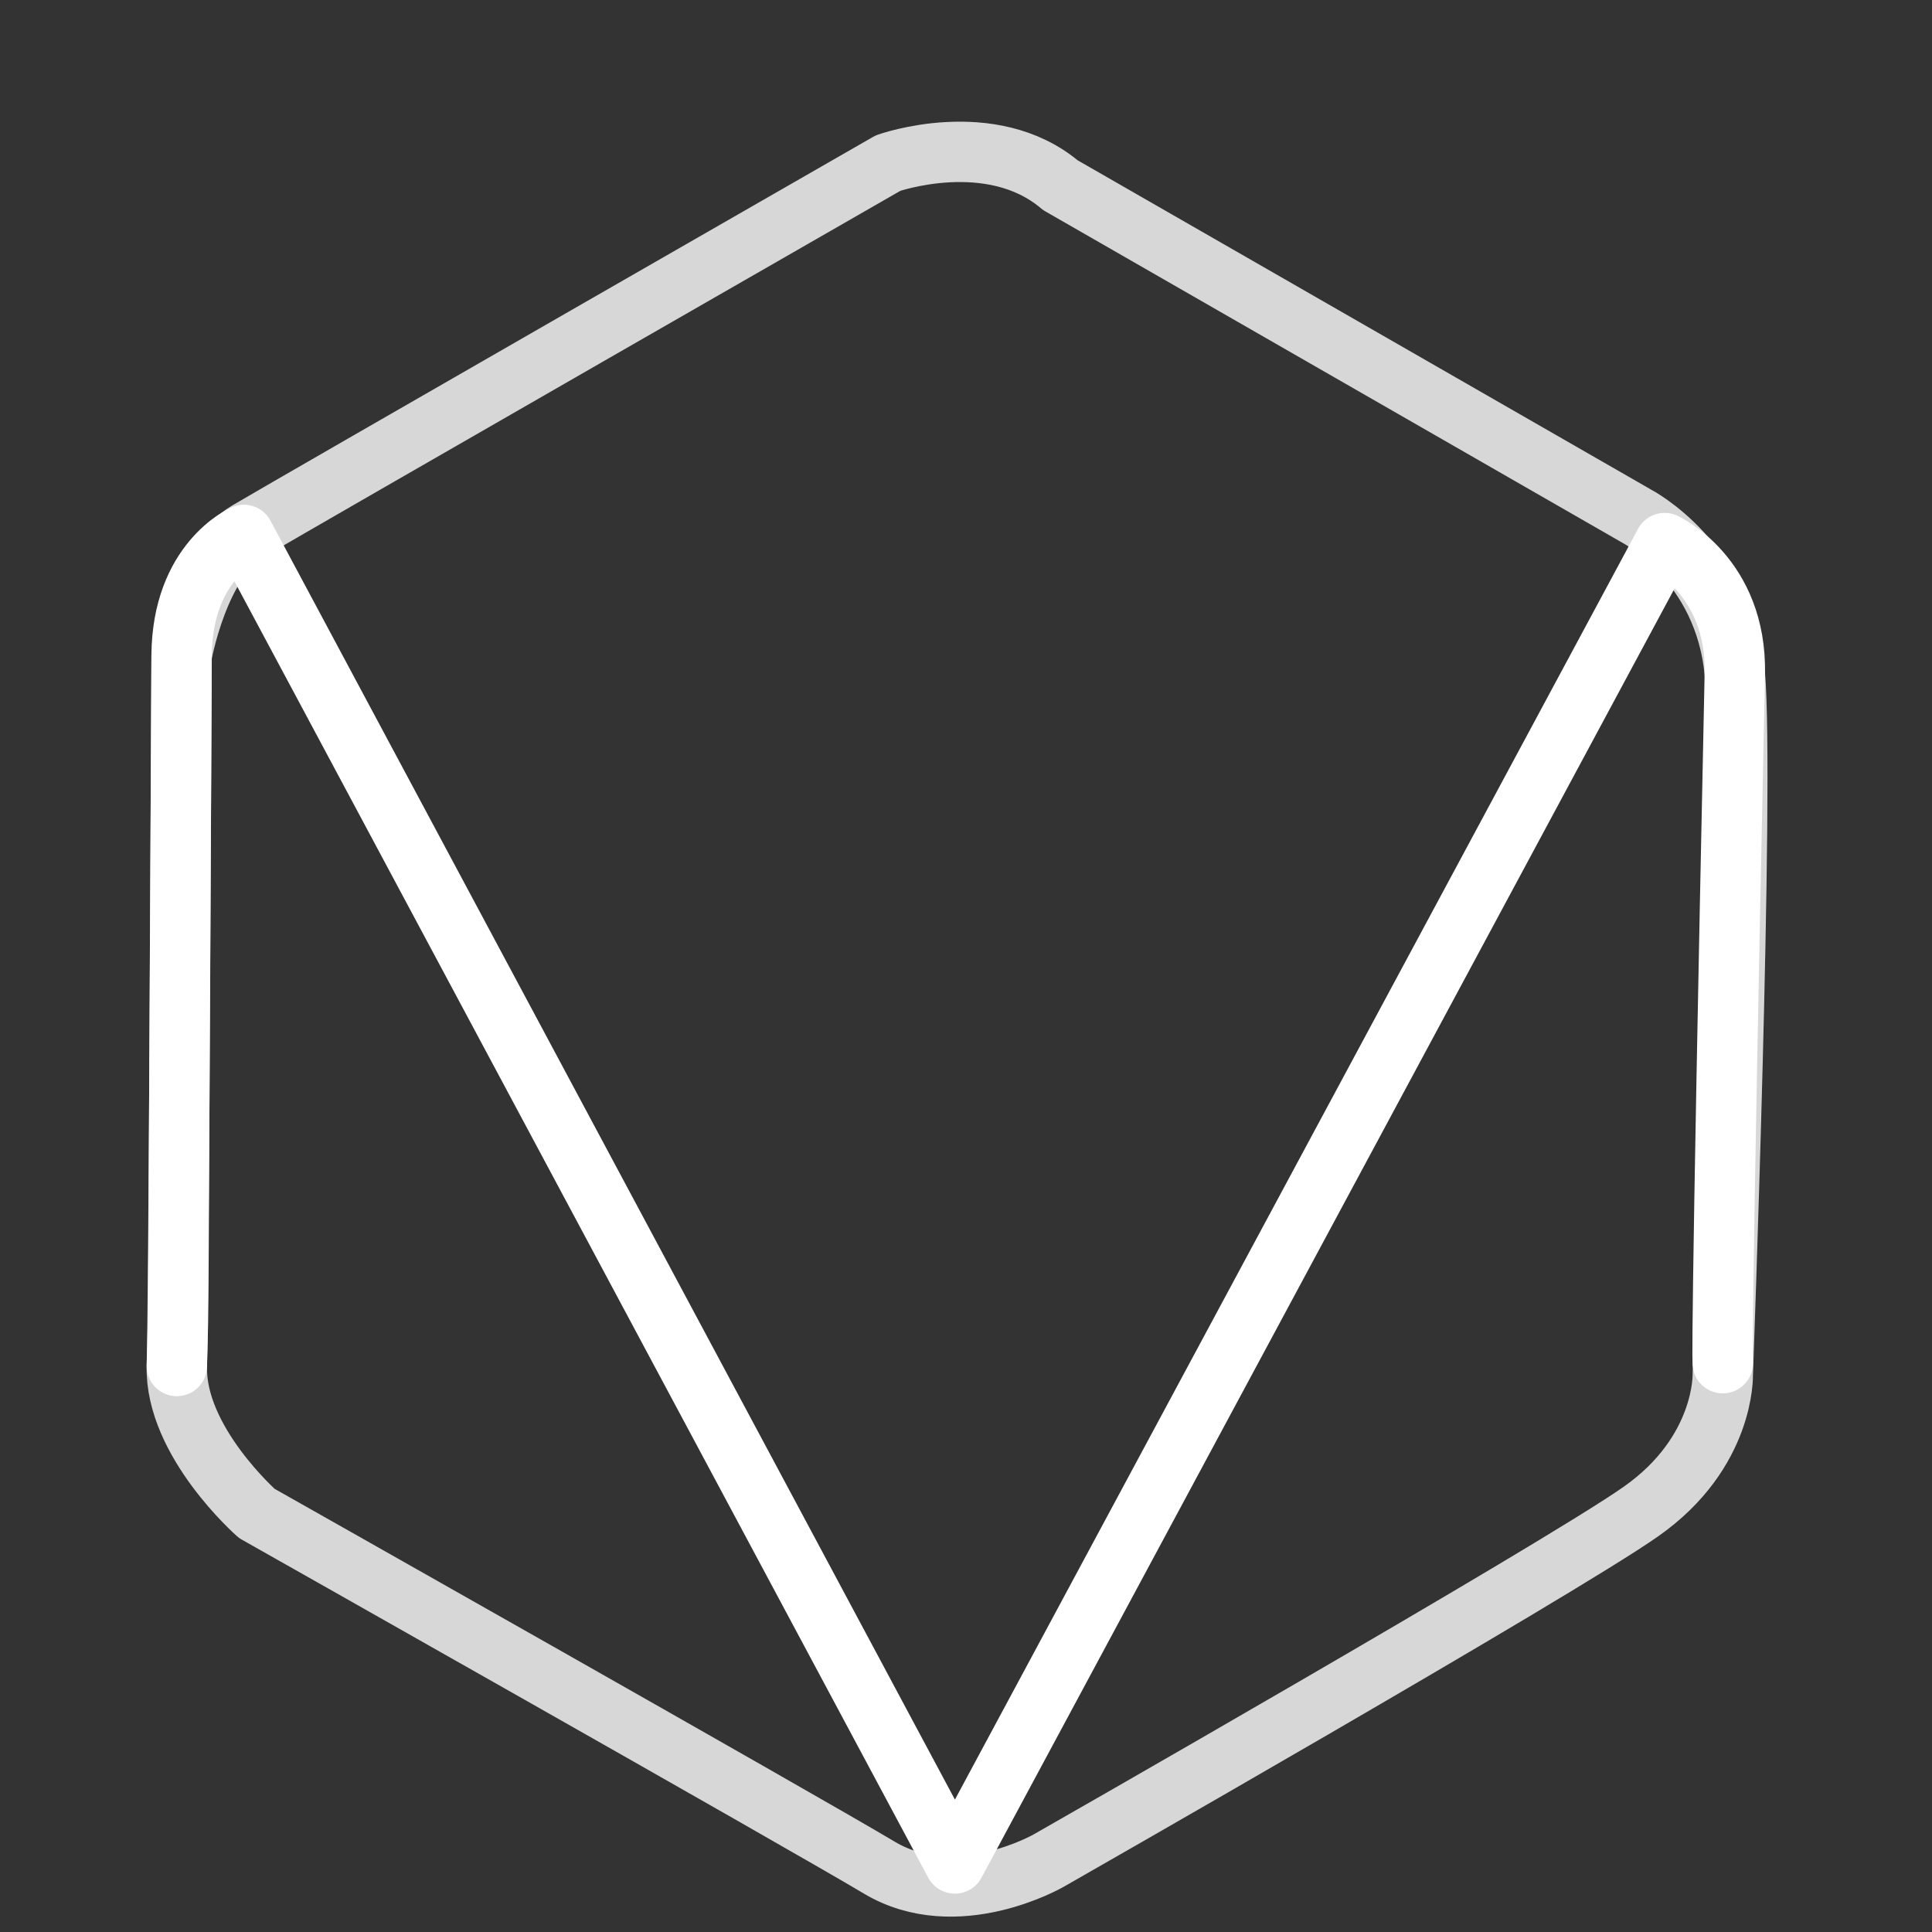 <?xml version="1.0" encoding="UTF-8" standalone="no"?><!DOCTYPE svg PUBLIC "-//W3C//DTD SVG 1.1//EN" "http://www.w3.org/Graphics/SVG/1.1/DTD/svg11.dtd"><svg width="100%" height="100%" viewBox="0 0 512 512" version="1.1" xmlns="http://www.w3.org/2000/svg" xmlns:xlink="http://www.w3.org/1999/xlink" xml:space="preserve" style="fill-rule:evenodd;clip-rule:evenodd;stroke-linecap:round;stroke-linejoin:round;stroke-miterlimit:1.5;"><rect x="0" y="0" width="512" height="512" fill="#333333" stroke="none"/><path d="M281.014,49.078l152.634,87.653c0,0 23.519,12.186 26.094,41.823c2.575,29.637 -3.188,185.656 -3.188,185.656c0,0 0.682,20.643 -21.667,36.35c-22.35,15.708 -156.953,92.502 -156.953,92.502c0,0 -24.435,14.115 -44.921,1.872c-20.487,-12.244 -164.945,-93.853 -164.945,-93.853c0,0 -21.75,-19.096 -21.204,-39.08c0.546,-19.983 1.262,-188.221 1.262,-188.221c0,0 4.436,-25.224 17.554,-32.978c13.119,-7.753 169.66,-97.583 169.66,-97.583c0,0 27.302,-9.677 45.674,5.859Z" style="fill:none;stroke:#fff;stroke-opacity:0.802;stroke-width:16px;"/><path d="M46.864,362.001c0.546,-19.983 0.252,0.244 1.262,-188.221c0.134,-25.002 16.491,-32.026 16.491,-32.026l188.43,352.085l188.106,-349.911c0,0 19.133,8.799 18.589,34.626c-3.91,185.686 -3.188,182.718 -3.188,182.718" style="fill:none;stroke:#fff;stroke-width:16px;"/></svg>